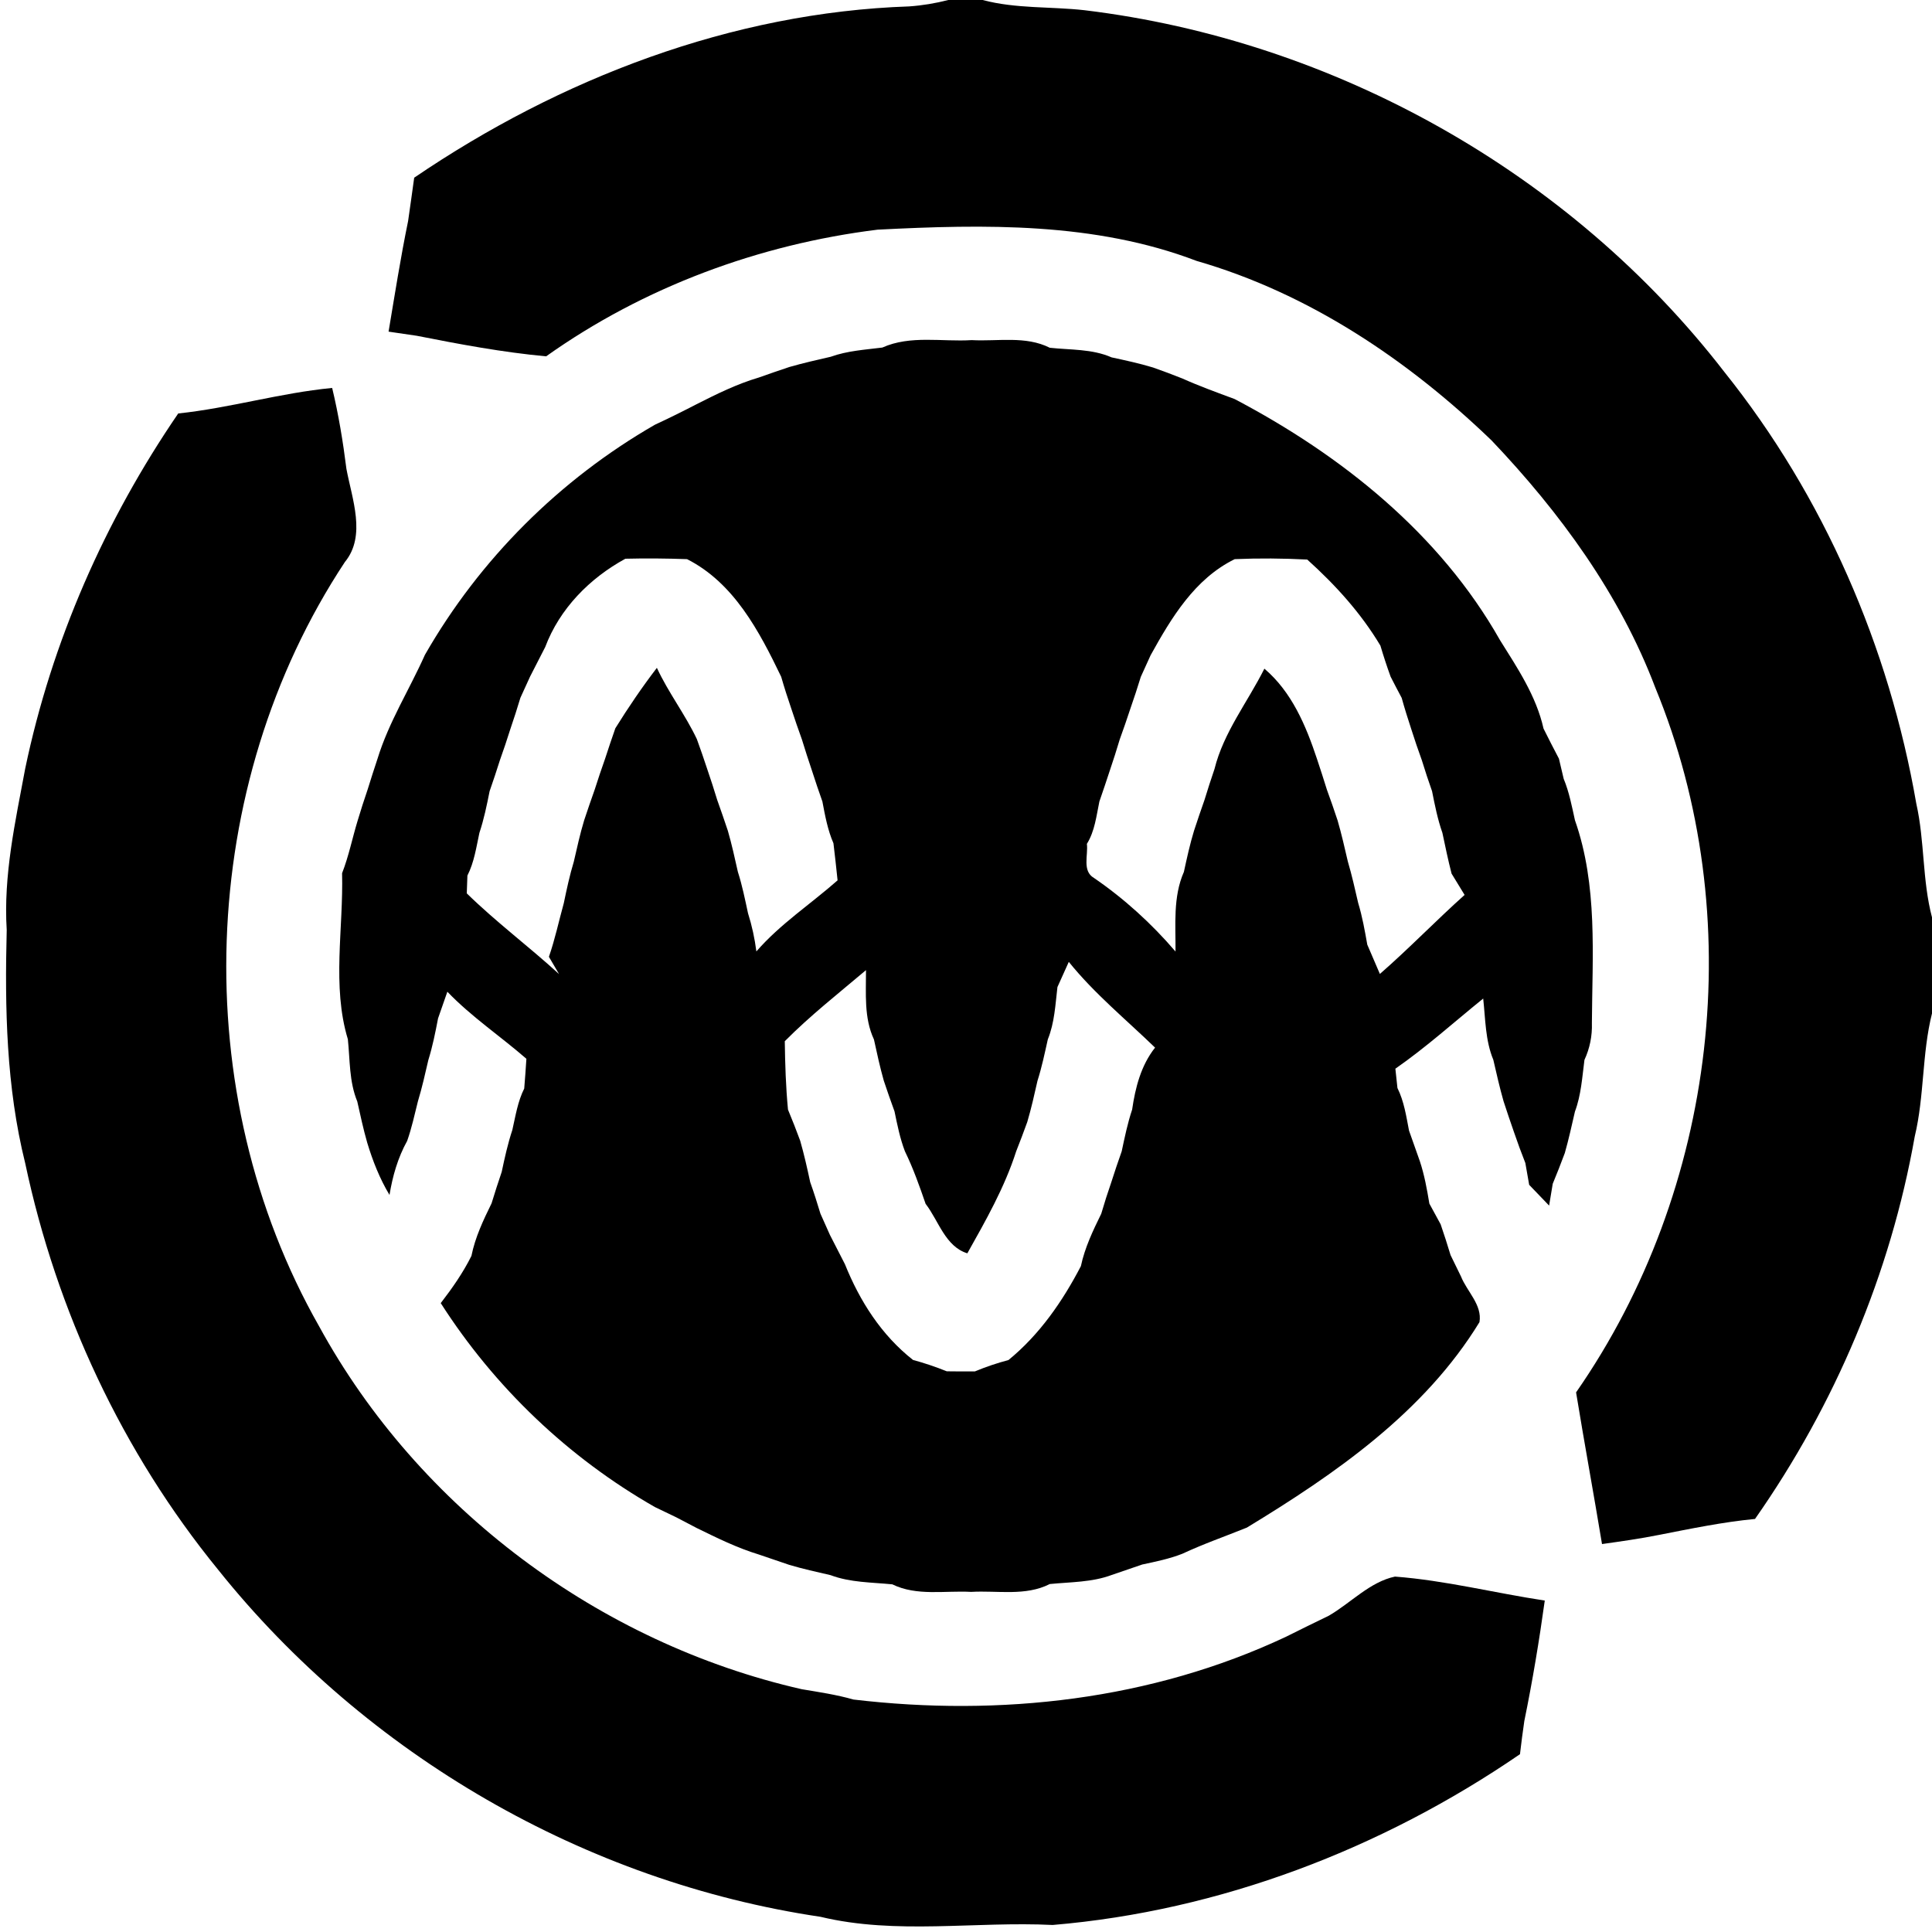 <?xml version="1.0" encoding="UTF-8" ?>
<!DOCTYPE svg PUBLIC "-//W3C//DTD SVG 1.1//EN" "http://www.w3.org/Graphics/SVG/1.1/DTD/svg11.dtd">
<svg width="187pt" height="187pt" viewBox="0 0 187 187" version="1.1" xmlns="http://www.w3.org/2000/svg">
<g id="#ffffffff">
</g>
<g id="#000000ff">
<path fill="#000000" opacity="1.00" d=" M 91.79 0.00 L 95.11 0.00 C 98.34 0.86 101.69 0.62 104.98 0.99 C 129.14 3.91 152.01 16.72 166.90 36.00 C 176.54 48.04 182.85 62.61 185.48 77.78 C 186.30 81.41 186.05 85.19 187.00 88.79 L 187.00 98.09 C 186.02 102.00 186.27 106.08 185.33 110.00 C 182.98 123.29 177.61 135.97 169.87 147.02 C 166.75 147.32 163.67 147.96 160.60 148.56 C 158.76 148.93 156.91 149.19 155.06 149.45 C 154.25 144.55 153.35 139.67 152.55 134.77 C 166.21 115.13 169.34 88.68 160.21 66.54 C 156.78 57.50 150.99 49.59 144.37 42.63 C 136.28 34.84 126.69 28.39 115.81 25.25 C 105.98 21.50 95.29 21.70 84.94 22.23 C 73.47 23.65 62.29 27.79 52.86 34.49 C 48.65 34.10 44.49 33.32 40.34 32.50 C 39.66 32.40 38.30 32.20 37.61 32.10 C 38.21 28.53 38.77 24.95 39.50 21.40 C 39.71 20.00 39.89 18.60 40.09 17.20 C 54.20 7.60 70.84 1.20 88.00 0.62 C 89.28 0.53 90.54 0.32 91.79 0.00 Z" />
<path fill="#000000" opacity="1.00" d=" M 85.40 33.64 C 88.12 32.42 91.18 33.10 94.05 32.92 C 96.57 33.06 99.27 32.48 101.61 33.66 C 103.61 33.88 105.70 33.76 107.59 34.59 C 108.93 34.88 110.28 35.17 111.60 35.57 C 112.55 35.90 113.49 36.26 114.43 36.63 C 116.08 37.37 117.79 37.99 119.49 38.62 C 129.83 44.05 139.36 51.66 145.18 61.95 C 146.87 64.65 148.69 67.36 149.40 70.52 C 149.88 71.49 150.38 72.46 150.89 73.43 C 151.01 73.92 151.24 74.89 151.35 75.38 C 151.88 76.66 152.14 78.03 152.44 79.39 C 154.66 85.70 154.12 92.46 154.08 99.03 C 154.12 100.27 153.88 101.46 153.36 102.59 C 153.14 104.27 153.04 105.99 152.44 107.59 C 152.13 108.93 151.84 110.27 151.46 111.60 C 151.09 112.60 150.70 113.59 150.29 114.58 C 150.20 115.11 150.03 116.16 149.94 116.69 C 149.30 116.02 148.65 115.34 148.01 114.68 C 147.92 114.15 147.74 113.10 147.64 112.57 C 147.25 111.58 146.88 110.58 146.54 109.58 C 146.19 108.59 145.86 107.59 145.53 106.59 C 145.15 105.26 144.85 103.92 144.54 102.58 C 143.76 100.70 143.78 98.64 143.56 96.65 C 140.74 98.93 138.05 101.36 135.06 103.44 C 135.11 103.91 135.21 104.85 135.26 105.31 C 135.90 106.60 136.11 108.03 136.38 109.43 C 136.73 110.41 137.08 111.40 137.43 112.40 C 137.87 113.73 138.12 115.11 138.35 116.50 C 138.62 117.00 139.17 118.00 139.44 118.50 C 139.78 119.49 140.10 120.48 140.40 121.48 C 140.65 122.00 141.16 123.04 141.41 123.55 C 141.99 125.01 143.48 126.30 143.20 127.97 C 137.87 136.69 129.26 142.65 120.68 147.86 C 118.60 148.70 116.47 149.44 114.44 150.39 C 113.19 150.88 111.87 151.15 110.56 151.43 C 109.58 151.77 108.59 152.11 107.61 152.44 C 105.69 153.16 103.62 153.12 101.61 153.32 C 99.25 154.52 96.53 153.93 94.00 154.08 C 91.46 153.94 88.74 154.51 86.37 153.35 C 84.36 153.15 82.30 153.18 80.39 152.46 C 79.06 152.15 77.72 151.86 76.41 151.47 C 75.42 151.14 74.43 150.80 73.44 150.46 C 71.34 149.82 69.38 148.85 67.42 147.89 C 66.92 147.63 65.94 147.11 65.45 146.86 C 64.93 146.61 63.91 146.12 63.39 145.87 C 55.00 141.08 47.87 134.27 42.66 126.13 C 43.77 124.69 44.82 123.19 45.63 121.56 C 45.99 119.76 46.78 118.10 47.58 116.47 C 47.89 115.45 48.22 114.43 48.56 113.43 C 48.85 112.06 49.15 110.70 49.59 109.37 C 49.90 108.01 50.11 106.62 50.74 105.36 C 50.82 104.40 50.89 103.44 50.95 102.48 C 48.42 100.28 45.62 98.41 43.30 95.99 C 43.07 96.63 42.62 97.93 42.40 98.57 C 42.14 99.93 41.87 101.28 41.46 102.60 C 41.15 103.94 40.85 105.28 40.45 106.60 C 40.13 107.88 39.85 109.18 39.41 110.43 C 38.51 112.05 38.00 113.83 37.70 115.66 C 36.75 114.08 36.07 112.35 35.54 110.59 C 35.16 109.27 34.88 107.94 34.58 106.61 C 33.79 104.69 33.88 102.60 33.67 100.59 C 32.11 95.45 33.25 89.84 33.11 84.52 C 33.76 82.86 34.10 81.12 34.62 79.42 C 34.92 78.42 35.24 77.42 35.58 76.43 C 35.89 75.43 36.21 74.43 36.54 73.44 C 37.63 69.89 39.63 66.74 41.13 63.38 C 46.42 54.14 54.16 46.42 63.39 41.11 C 64.75 40.48 66.10 39.81 67.43 39.12 C 69.38 38.13 71.35 37.16 73.45 36.54 C 74.43 36.19 75.42 35.85 76.41 35.52 C 77.73 35.14 79.07 34.84 80.41 34.53 C 82.02 33.95 83.73 33.85 85.40 33.64 M 60.53 54.08 C 57.07 55.97 54.17 58.91 52.77 62.63 C 52.28 63.58 51.80 64.53 51.31 65.48 C 51.07 65.99 50.60 67.02 50.37 67.54 C 50.06 68.56 49.74 69.58 49.39 70.59 C 49.08 71.59 48.74 72.58 48.39 73.57 C 48.07 74.58 47.74 75.58 47.39 76.58 C 47.12 77.94 46.84 79.30 46.40 80.62 C 46.10 82.01 45.90 83.45 45.24 84.75 C 45.22 85.18 45.20 86.04 45.18 86.47 C 48.01 89.24 51.19 91.61 54.11 94.28 C 53.87 93.86 53.37 93.02 53.13 92.61 C 53.72 90.91 54.09 89.15 54.57 87.42 C 54.85 86.07 55.14 84.72 55.54 83.40 C 55.85 82.06 56.14 80.72 56.54 79.40 C 56.87 78.41 57.21 77.41 57.56 76.43 C 57.88 75.42 58.22 74.42 58.57 73.43 C 58.89 72.44 59.22 71.46 59.56 70.49 C 60.81 68.48 62.14 66.52 63.58 64.64 C 64.69 67.04 66.32 69.15 67.45 71.54 C 67.80 72.50 68.13 73.46 68.45 74.43 C 68.79 75.43 69.12 76.43 69.42 77.43 C 69.77 78.42 70.12 79.41 70.45 80.41 C 70.83 81.72 71.12 83.06 71.42 84.39 C 71.84 85.70 72.11 87.05 72.40 88.39 C 72.78 89.59 73.05 90.83 73.21 92.09 C 75.51 89.44 78.46 87.51 81.07 85.21 C 80.95 84.01 80.81 82.81 80.67 81.62 C 80.11 80.33 79.86 78.95 79.60 77.58 C 79.25 76.59 78.91 75.59 78.59 74.59 C 78.25 73.59 77.93 72.59 77.62 71.58 C 77.26 70.59 76.92 69.59 76.59 68.59 C 76.24 67.57 75.91 66.54 75.61 65.50 C 73.49 61.10 71.04 56.42 66.50 54.12 C 64.51 54.05 62.52 54.03 60.53 54.08 M 119.51 54.12 C 115.64 56.02 113.38 59.79 111.37 63.42 C 111.13 63.94 110.66 64.99 110.42 65.51 C 110.10 66.54 109.77 67.57 109.41 68.59 C 109.08 69.59 108.74 70.58 108.38 71.57 C 108.08 72.58 107.76 73.58 107.42 74.58 C 107.09 75.58 106.76 76.58 106.41 77.58 C 106.12 78.97 105.97 80.44 105.20 81.68 C 105.34 82.75 104.72 84.31 105.89 84.98 C 108.82 86.99 111.47 89.40 113.78 92.10 C 113.80 89.53 113.52 86.82 114.59 84.39 C 114.88 83.06 115.17 81.72 115.57 80.41 C 115.90 79.41 116.23 78.42 116.58 77.44 C 116.89 76.43 117.21 75.43 117.55 74.44 C 118.44 70.86 120.76 67.96 122.38 64.72 C 125.03 66.97 126.40 70.23 127.47 73.45 C 127.80 74.44 128.12 75.43 128.43 76.43 C 128.79 77.42 129.14 78.41 129.47 79.42 C 129.85 80.73 130.15 82.06 130.46 83.39 C 130.85 84.71 131.15 86.06 131.46 87.40 C 131.86 88.72 132.10 90.07 132.34 91.43 C 132.64 92.14 133.26 93.56 133.56 94.27 C 136.38 91.81 138.98 89.11 141.76 86.62 C 141.45 86.10 140.82 85.07 140.50 84.56 C 140.16 83.25 139.89 81.92 139.61 80.61 C 139.15 79.30 138.88 77.94 138.61 76.58 C 138.26 75.59 137.93 74.59 137.62 73.58 C 137.26 72.59 136.92 71.59 136.60 70.58 C 136.27 69.58 135.95 68.56 135.67 67.55 C 135.40 67.04 134.86 66.02 134.60 65.50 C 134.24 64.51 133.91 63.50 133.61 62.49 C 131.72 59.33 129.26 56.62 126.53 54.16 C 124.19 54.04 121.85 54.02 119.51 54.12 M 103.45 93.10 C 103.17 93.71 102.62 94.93 102.35 95.54 C 102.15 97.24 102.07 98.99 101.42 100.60 C 101.12 101.94 100.84 103.29 100.42 104.61 C 100.12 105.94 99.82 107.28 99.43 108.60 C 99.09 109.55 98.73 110.49 98.36 111.43 C 97.23 114.95 95.42 118.12 93.63 121.31 C 91.49 120.65 90.85 118.15 89.59 116.52 C 89.00 114.80 88.39 113.08 87.59 111.44 C 87.11 110.19 86.85 108.87 86.58 107.57 C 86.22 106.58 85.87 105.59 85.54 104.59 C 85.17 103.28 84.88 101.94 84.59 100.61 C 83.61 98.51 83.83 96.15 83.82 93.90 C 81.16 96.15 78.42 98.30 75.96 100.78 C 75.99 102.99 76.06 105.20 76.27 107.40 C 76.68 108.39 77.08 109.40 77.45 110.41 C 77.83 111.73 78.13 113.07 78.42 114.42 C 78.78 115.43 79.10 116.44 79.41 117.47 C 79.64 117.98 80.10 119.01 80.33 119.53 C 80.81 120.47 81.29 121.42 81.78 122.36 C 83.22 125.94 85.31 129.22 88.37 131.63 C 89.48 131.93 90.57 132.30 91.64 132.73 C 92.55 132.74 93.46 132.75 94.36 132.74 C 95.42 132.30 96.51 131.93 97.61 131.64 C 100.62 129.18 102.84 125.97 104.62 122.55 C 105.00 120.76 105.79 119.11 106.59 117.48 C 106.89 116.45 107.22 115.42 107.57 114.41 C 107.89 113.41 108.22 112.42 108.57 111.44 C 108.86 110.08 109.14 108.71 109.58 107.40 C 109.89 105.26 110.44 103.12 111.80 101.40 C 108.98 98.67 105.92 96.17 103.45 93.10 Z" />
<path fill="#000000" opacity="1.00" d=" M 17.25 40.02 C 22.27 39.49 27.13 38.03 32.15 37.55 C 32.77 40.13 33.20 42.75 33.53 45.38 C 34.07 48.28 35.47 51.86 33.38 54.40 C 19.05 76.09 18.04 105.79 30.89 128.38 C 40.53 146.01 58.02 159.04 77.60 163.50 C 79.28 163.78 80.97 164.03 82.61 164.50 C 96.81 166.18 111.44 164.55 124.46 158.43 C 125.84 157.74 127.22 157.06 128.61 156.39 C 130.74 155.16 132.59 153.11 135.02 152.60 C 139.90 152.97 144.68 154.19 149.52 154.92 C 148.98 158.82 148.33 162.72 147.54 166.58 C 147.38 167.64 147.25 168.71 147.12 169.79 C 133.76 178.95 118.08 184.96 101.89 186.32 C 94.42 185.95 86.74 187.29 79.42 185.53 C 56.70 182.16 35.44 169.86 21.11 151.93 C 11.84 140.57 5.47 126.91 2.44 112.59 C 0.60 105.19 0.46 97.59 0.65 90.01 C 0.32 84.72 1.48 79.54 2.44 74.39 C 5.01 62.08 10.16 50.38 17.25 40.02 Z" />
</g>
</svg>
